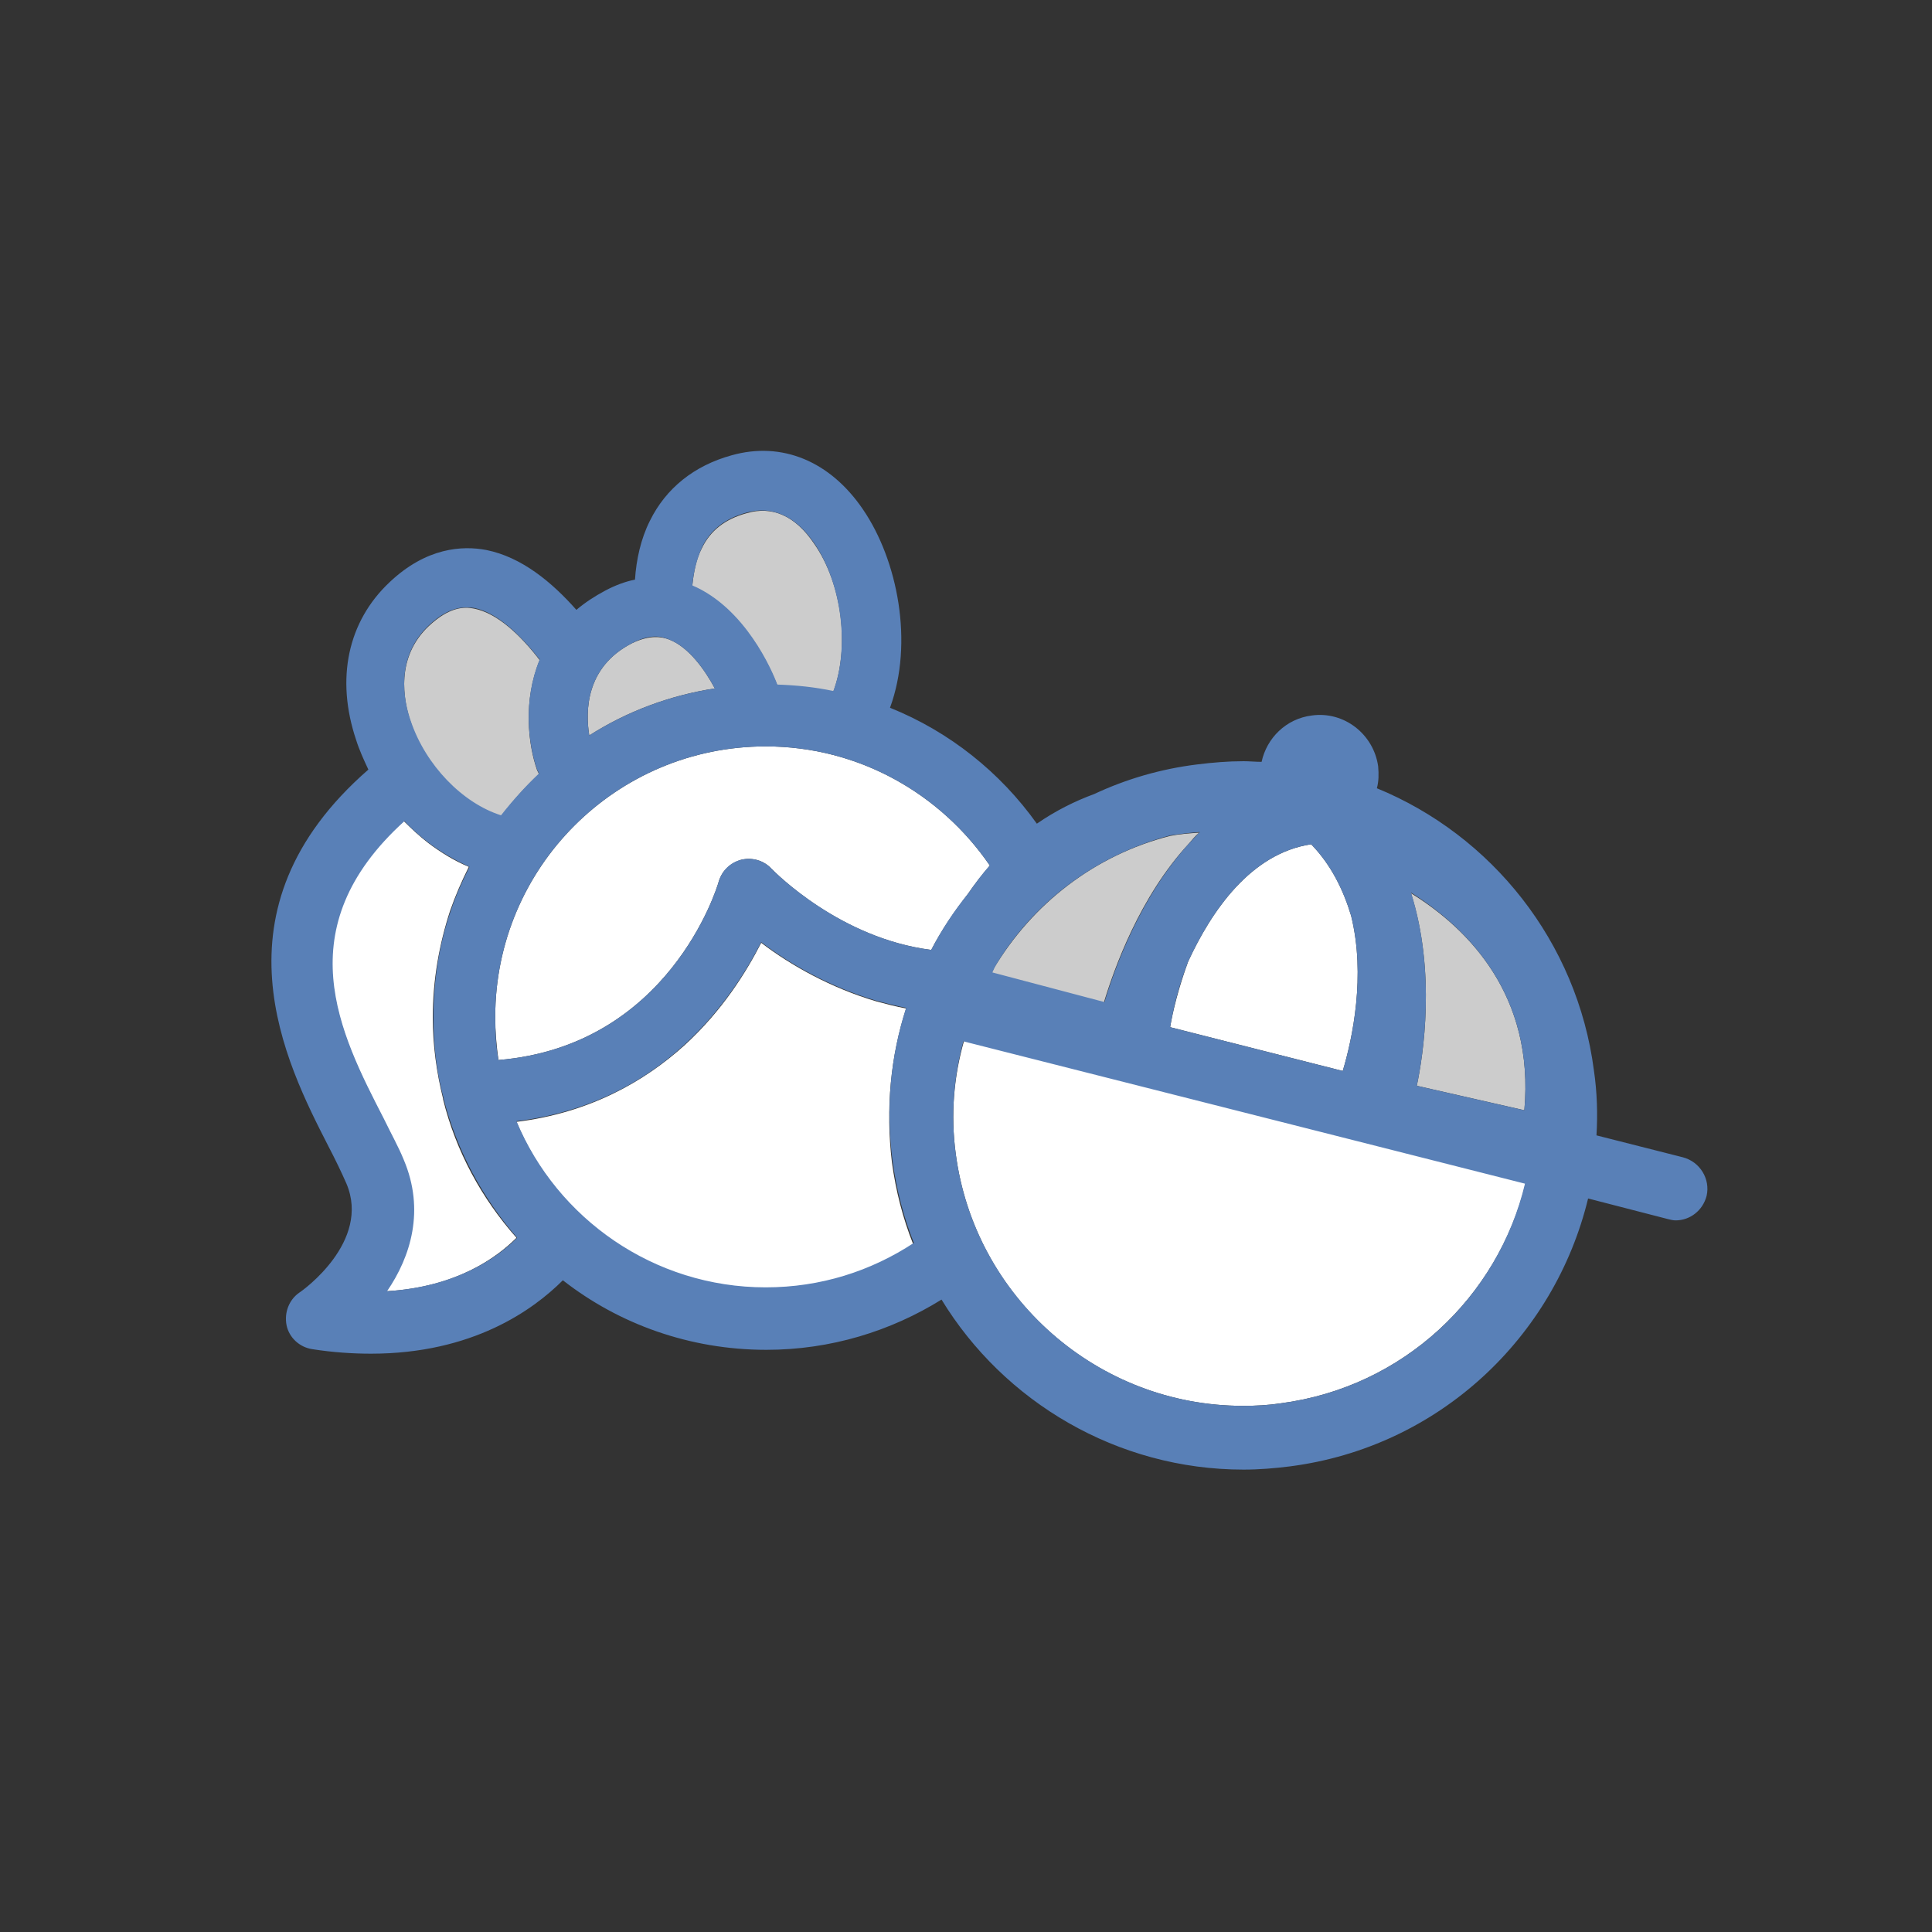 <?xml version="1.0" encoding="utf-8"?>
<!-- Generator: Adobe Illustrator 18.1.1, SVG Export Plug-In . SVG Version: 6.00 Build 0)  -->
<svg version="1.1" id="Layer_1" xmlns="http://www.w3.org/2000/svg" xmlns:xlink="http://www.w3.org/1999/xlink" x="0px" y="0px"
	 viewBox="0 0 300 300" enable-background="new 0 0 300 300" xml:space="preserve">
<rect x="0" y="0" width="300" height="300" fill="#333333" stroke="none"/>
<g>
	<path fill="#CCCCCC" d="M83.7,120.2c-0.1-0.2-0.2-0.4-0.3-0.6c-1.4-4-2.2-10.8,0.4-17.1c-3-3.9-6.6-7.3-10.2-8
		c-1.5-0.3-3.8-0.3-7,2.7c-5.2,4.9-4,11.5-2.8,15c2.3,6.9,8,12.7,14,14.6C79.6,124.4,81.5,122.2,83.7,120.2z"/>
	<path fill="#CCCCCC" d="M126.4,84.4c-2.9-4.3-6.5-5.9-10.5-4.7c-3.3,0.9-5.6,2.7-6.9,5.4c-0.9,1.7-1.3,3.8-1.5,5.9
		c8.2,3.5,12.3,13.2,13.2,15.4c3,0.1,5.9,0.4,8.7,1C131.9,100.7,130.9,90.8,126.4,84.4z"/>
	<path fill="#CCCCCC" d="M111,106.9c-1.5-2.8-4-6.4-7.1-7.6c-1.1-0.4-2.9-0.8-5.8,0.6c-7.2,3.7-7.2,10.6-6.6,14.3
		C97.3,110.5,103.9,108,111,106.9z"/>
	<g>
		<path fill="#FFFFFF" d="M68.8,170.6c-1-4-1.6-8.3-1.6-12.6c0-5.8,1-11.4,2.7-16.6c0.8-2.3,1.8-4.6,2.9-6.8
			c-2.2-0.9-4.3-2.2-6.3-3.7c-1.3-1-2.6-2.2-3.8-3.4c-18.4,16.6-10,32.9-3.2,46.2c1.2,2.3,2.3,4.5,3.1,6.4c3.3,7.8,1.1,15-2.6,20.4
			c10.8-0.6,17.1-5.2,20.2-8.3c-5.4-6.1-9.4-13.4-11.4-21.5C68.8,170.6,68.8,170.6,68.8,170.6z"/>
		<path fill="#FFFFFF" d="M118.9,115.9c-23.2,0-42,18.8-42,42c0,2.3,0.2,4.5,0.5,6.7c26.4-2.2,33.9-26.6,34.2-27.7
			c0.5-1.7,1.8-2.9,3.5-3.4c1.7-0.4,3.5,0.1,4.7,1.4c0.6,0.6,10.6,10.8,24.8,12.6c1.6-3.1,3.6-6,5.7-8.7c1.1-1.6,2.2-3,3.4-4.4
			C146.1,123.3,133.4,115.9,118.9,115.9z"/>
		<path fill="#FFFFFF" d="M140.7,156.6c-1.6-0.3-3.1-0.7-4.6-1.1c-7.1-2.1-13.3-5.6-17.9-9.1c-2.3,4.5-6,10.5-11.9,15.9
			c-6.2,5.6-14.7,10.5-26.1,11.9c6.3,15.2,21.3,25.8,38.7,25.8c8.4,0,16.3-2.5,22.9-6.8c-1.6-4-2.7-8.3-3.3-12.7
			C137.5,172.1,138.3,164,140.7,156.6z"/>
	</g>
	<path fill="#FFFFFF" d="M209.8,142.2c-1.2-4-3.1-7.9-6.2-11.1c-9.4,1.4-15.5,10.4-19.1,18.2c-1.5,4.1-2.4,7.8-2.8,10.2l26.8,6.8
		C210,161.3,212.1,151.5,209.8,142.2z"/>
	<path fill="#FFFFFF" d="M148.4,179.1c2.9,22.4,22.1,39.2,44.6,39.2c2,0,3.9-0.1,5.9-0.4c19-2.5,33.7-16.5,38-34.2l-87.2-22.1
		C148.1,167.2,147.6,173.1,148.4,179.1z"/>
	<path fill="#CCCCCC" d="M171.4,155.7c1.6-5.3,5.6-16.5,13.2-24.7c0.5-0.6,1-1.2,1.6-1.7c-1.5,0.1-3,0.2-4.5,0.5
		c-11.8,3-21.4,10.6-27.4,20.6c-0.1,0.3-0.3,0.6-0.4,0.9L171.4,155.7z"/>
	<path fill="#CCCCCC" d="M220,168.6l16.7,3.8c1.6-17.8-8.7-28.2-17.6-33.7C223,151,221,163.9,220,168.6z"/>
	<path fill="#5980B7" d="M261.3,179.7l-13.4-3.4c0.2-3.3,0.1-6.7-0.4-10.1c-2.6-20-15.9-36.5-33.7-43.8c0.3-1.1,0.3-2.2,0.2-3.4
		c-0.7-5-5.3-8.6-10.3-7.9c-4,0.5-7,3.5-7.8,7.2c-0.9,0-1.9-0.1-2.8-0.1c-2.4,0-4.8,0.2-7.2,0.5c-5.7,0.7-11.1,2.3-16,4.6
		c-3,1.1-6,2.6-8.9,4.6c-5.7-8-13.6-14.3-22.8-18c3.7-10.1,1.2-22.9-4.2-30.8c-5.1-7.5-12.6-10.6-20.4-8.4
		c-5.8,1.6-10.2,5.1-12.7,10.2c-1.4,2.8-2.1,6-2.3,9.1c-1.5,0.3-3.1,0.9-4.6,1.7c-1.7,0.9-3.2,1.9-4.5,3c-3.8-4.3-8.5-8.2-14-9.3
		c-3.7-0.7-9.3-0.4-15,5c-6.5,6.1-8.4,15-5.2,24.5c0.5,1.6,1.2,3.1,1.9,4.6c-25,21.8-12.8,45.6-6.2,58.5c1.1,2.1,2.1,4.2,2.8,5.8
		c3.8,9-6.8,16.6-7.3,16.9c-1.6,1.1-2.4,3.1-2,5.1c0.4,1.9,2,3.4,4,3.7c3.2,0.5,6.3,0.7,9.1,0.7c15.8,0,25.2-6.8,29.8-11.4
		c8.7,6.8,19.7,10.8,31.6,10.8c10,0,19.3-2.9,27.2-7.8c9.7,15.9,27.3,26.4,46.9,26.4c2.4,0,4.8-0.2,7.2-0.5
		c23.2-3,41.1-20.1,46.3-41.6l12.4,3.2c0.4,0.1,0.8,0.2,1.2,0.2c2.2,0,4.2-1.5,4.8-3.8C265.6,183.1,264,180.4,261.3,179.7z
		 M184.5,149.3c3.6-7.8,9.7-16.8,19.1-18.2c3.1,3.2,5,7.1,6.2,11.1c2.3,9.3,0.2,19.1-1.3,24.1l-26.8-6.8
		C182.1,157.1,182.9,153.4,184.5,149.3z M236.7,172.4l-16.7-3.8c1-4.7,3-17.6-0.9-30C228,144.2,238.3,154.6,236.7,172.4z
		 M181.8,129.7c1.5-0.2,3-0.4,4.5-0.5c-0.6,0.6-1.1,1.2-1.6,1.7c-7.6,8.3-11.6,19.4-13.2,24.7l-17.4-4.6c0.1-0.3,0.3-0.6,0.4-0.9
		C160.3,140.3,170,132.8,181.8,129.7z M153.7,134.4c-1.2,1.3-2.3,2.8-3.4,4.4c-2.2,2.7-4.1,5.6-5.7,8.7c-14.1-1.8-24.2-12-24.8-12.6
		c-1.2-1.3-3-1.8-4.7-1.4c-1.7,0.4-3,1.7-3.5,3.4c-0.3,1.1-7.8,25.5-34.2,27.7c-0.4-2.2-0.5-4.4-0.5-6.7c0-23.2,18.8-42,42-42
		C133.4,115.9,146.1,123.3,153.7,134.4z M109,85c1.3-2.7,3.6-4.5,6.9-5.4c4-1.1,7.6,0.5,10.5,4.7c4.4,6.4,5.5,16.4,3,23
		c-2.8-0.6-5.7-0.9-8.7-1c-0.8-2.2-5-11.9-13.2-15.4C107.7,88.8,108.2,86.8,109,85z M98.1,99.9c2.8-1.5,4.6-1.1,5.8-0.6
		c3.1,1.2,5.6,4.8,7.1,7.6c-7.1,1.1-13.7,3.6-19.5,7.3C90.9,110.5,90.9,103.6,98.1,99.9z M66.6,97.1c3.2-3,5.5-2.9,7-2.7
		c3.6,0.7,7.2,4.2,10.2,8c-2.6,6.3-1.8,13.1-0.4,17.1c0.1,0.2,0.2,0.4,0.3,0.6c-2.1,2-4.1,4.2-5.9,6.5c-6-1.9-11.7-7.8-14-14.6
		C62.6,108.6,61.4,102,66.6,97.1z M60.1,200.5c3.7-5.4,5.9-12.6,2.6-20.4c-0.8-2-2-4.1-3.1-6.4c-6.8-13.2-15.2-29.5,3.2-46.2
		c1.2,1.3,2.5,2.4,3.8,3.4c2,1.5,4.1,2.7,6.3,3.7c-1.1,2.2-2.1,4.4-2.9,6.8c-1.8,5.2-2.7,10.8-2.7,16.6c0,4.4,0.5,8.6,1.6,12.6
		c0,0,0,0.1,0,0.1c2.1,8.1,6.1,15.4,11.4,21.5C77.2,195.3,70.9,199.8,60.1,200.5z M118.9,199.9c-17.4,0-32.4-10.7-38.7-25.8
		c11.4-1.4,19.9-6.2,26.1-11.9c5.8-5.3,9.6-11.4,11.9-15.9c4.6,3.5,10.8,7,17.9,9.1c1.5,0.4,3.1,0.8,4.6,1.1
		c-2.4,7.5-3.2,15.5-2.1,23.8c0.6,4.4,1.7,8.7,3.3,12.7C135.2,197.4,127.4,199.9,118.9,199.9z M198.9,217.9
		c-1.9,0.3-3.9,0.4-5.9,0.4c-22.5,0-41.7-16.9-44.6-39.2c-0.8-6-0.3-11.9,1.2-17.4l87.2,22.1C232.6,201.4,217.9,215.4,198.9,217.9z"
		/>
</g>
</svg>
